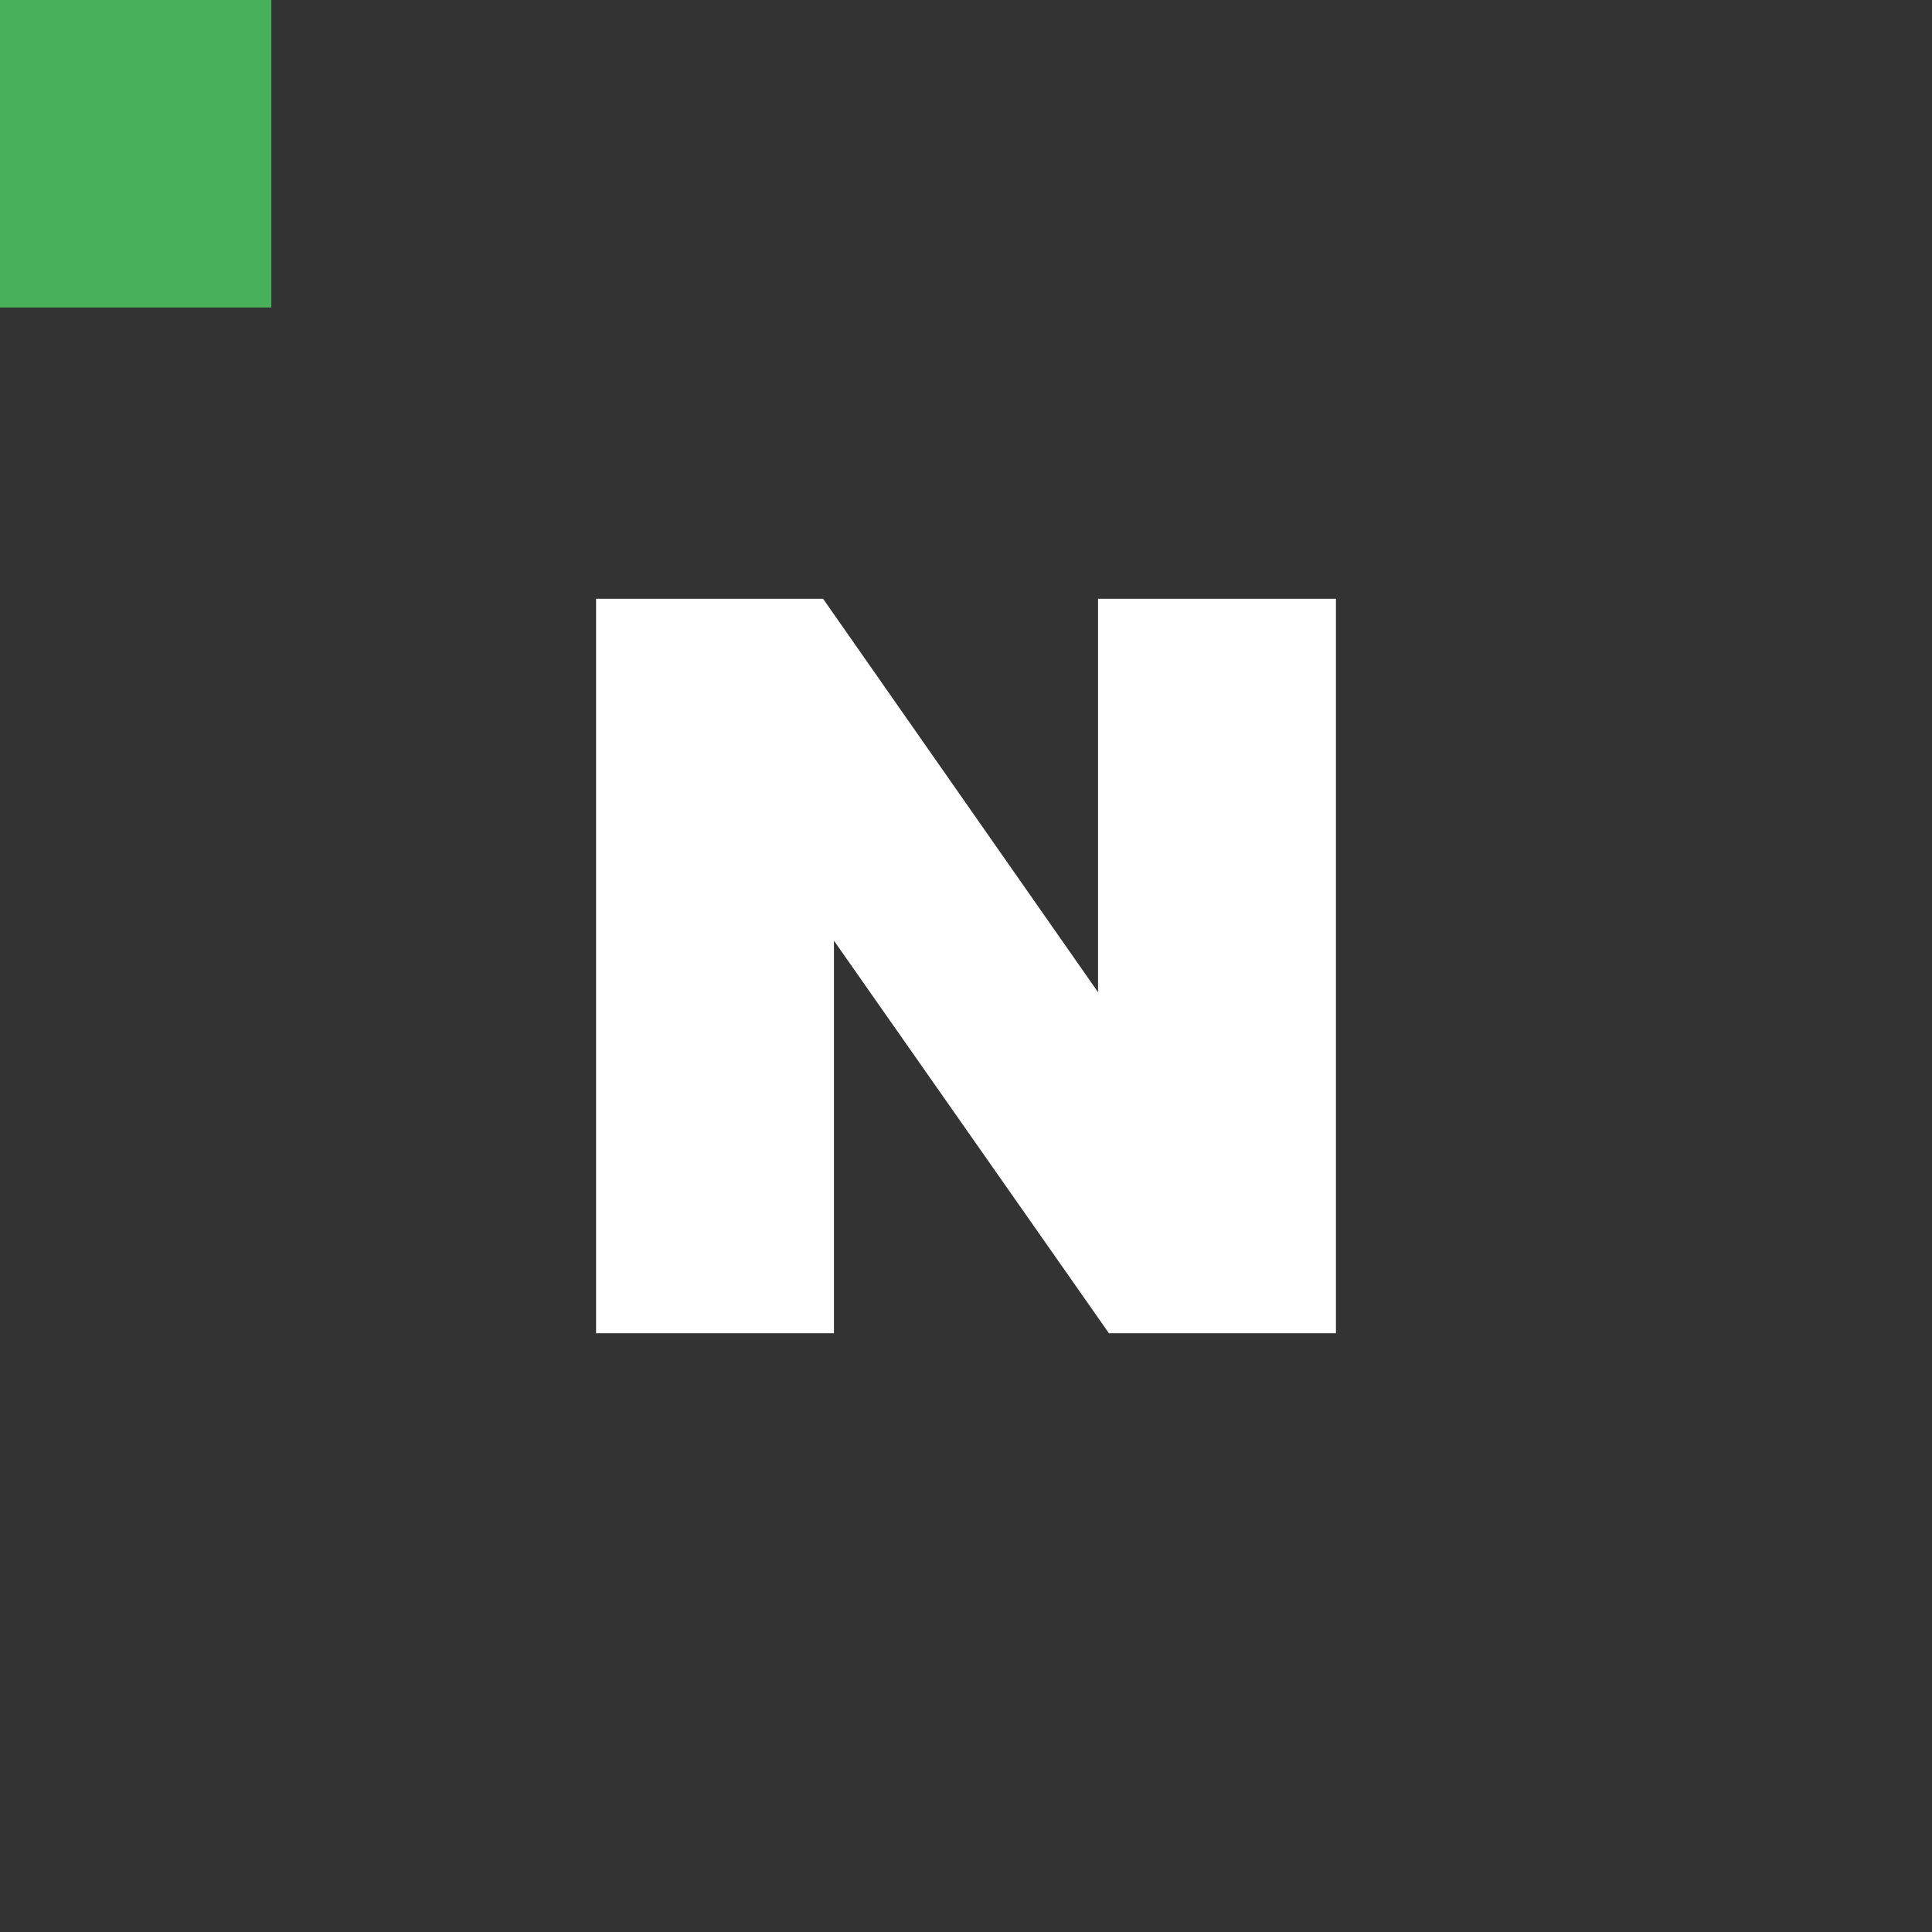 <svg id="Layer_1" data-name="Layer 1" xmlns="http://www.w3.org/2000/svg" viewBox="0 0 213.6 213.6"><rect x="0" y="0" width="213.6" height="213.6" fill="#333333" stroke="none"/><defs><style>.cls-1{fill:#48af5a;}.cls-2{fill:#fff;}</style></defs><rect class="cls-1" width="30" height="34"/><polygon class="cls-2" points="121.4 109.7 91 66.2 65.9 66.2 65.9 147.4 92.2 147.4 92.2 104 122.6 147.4 147.7 147.4 147.7 66.2 121.4 66.2 121.4 109.7"/></svg>